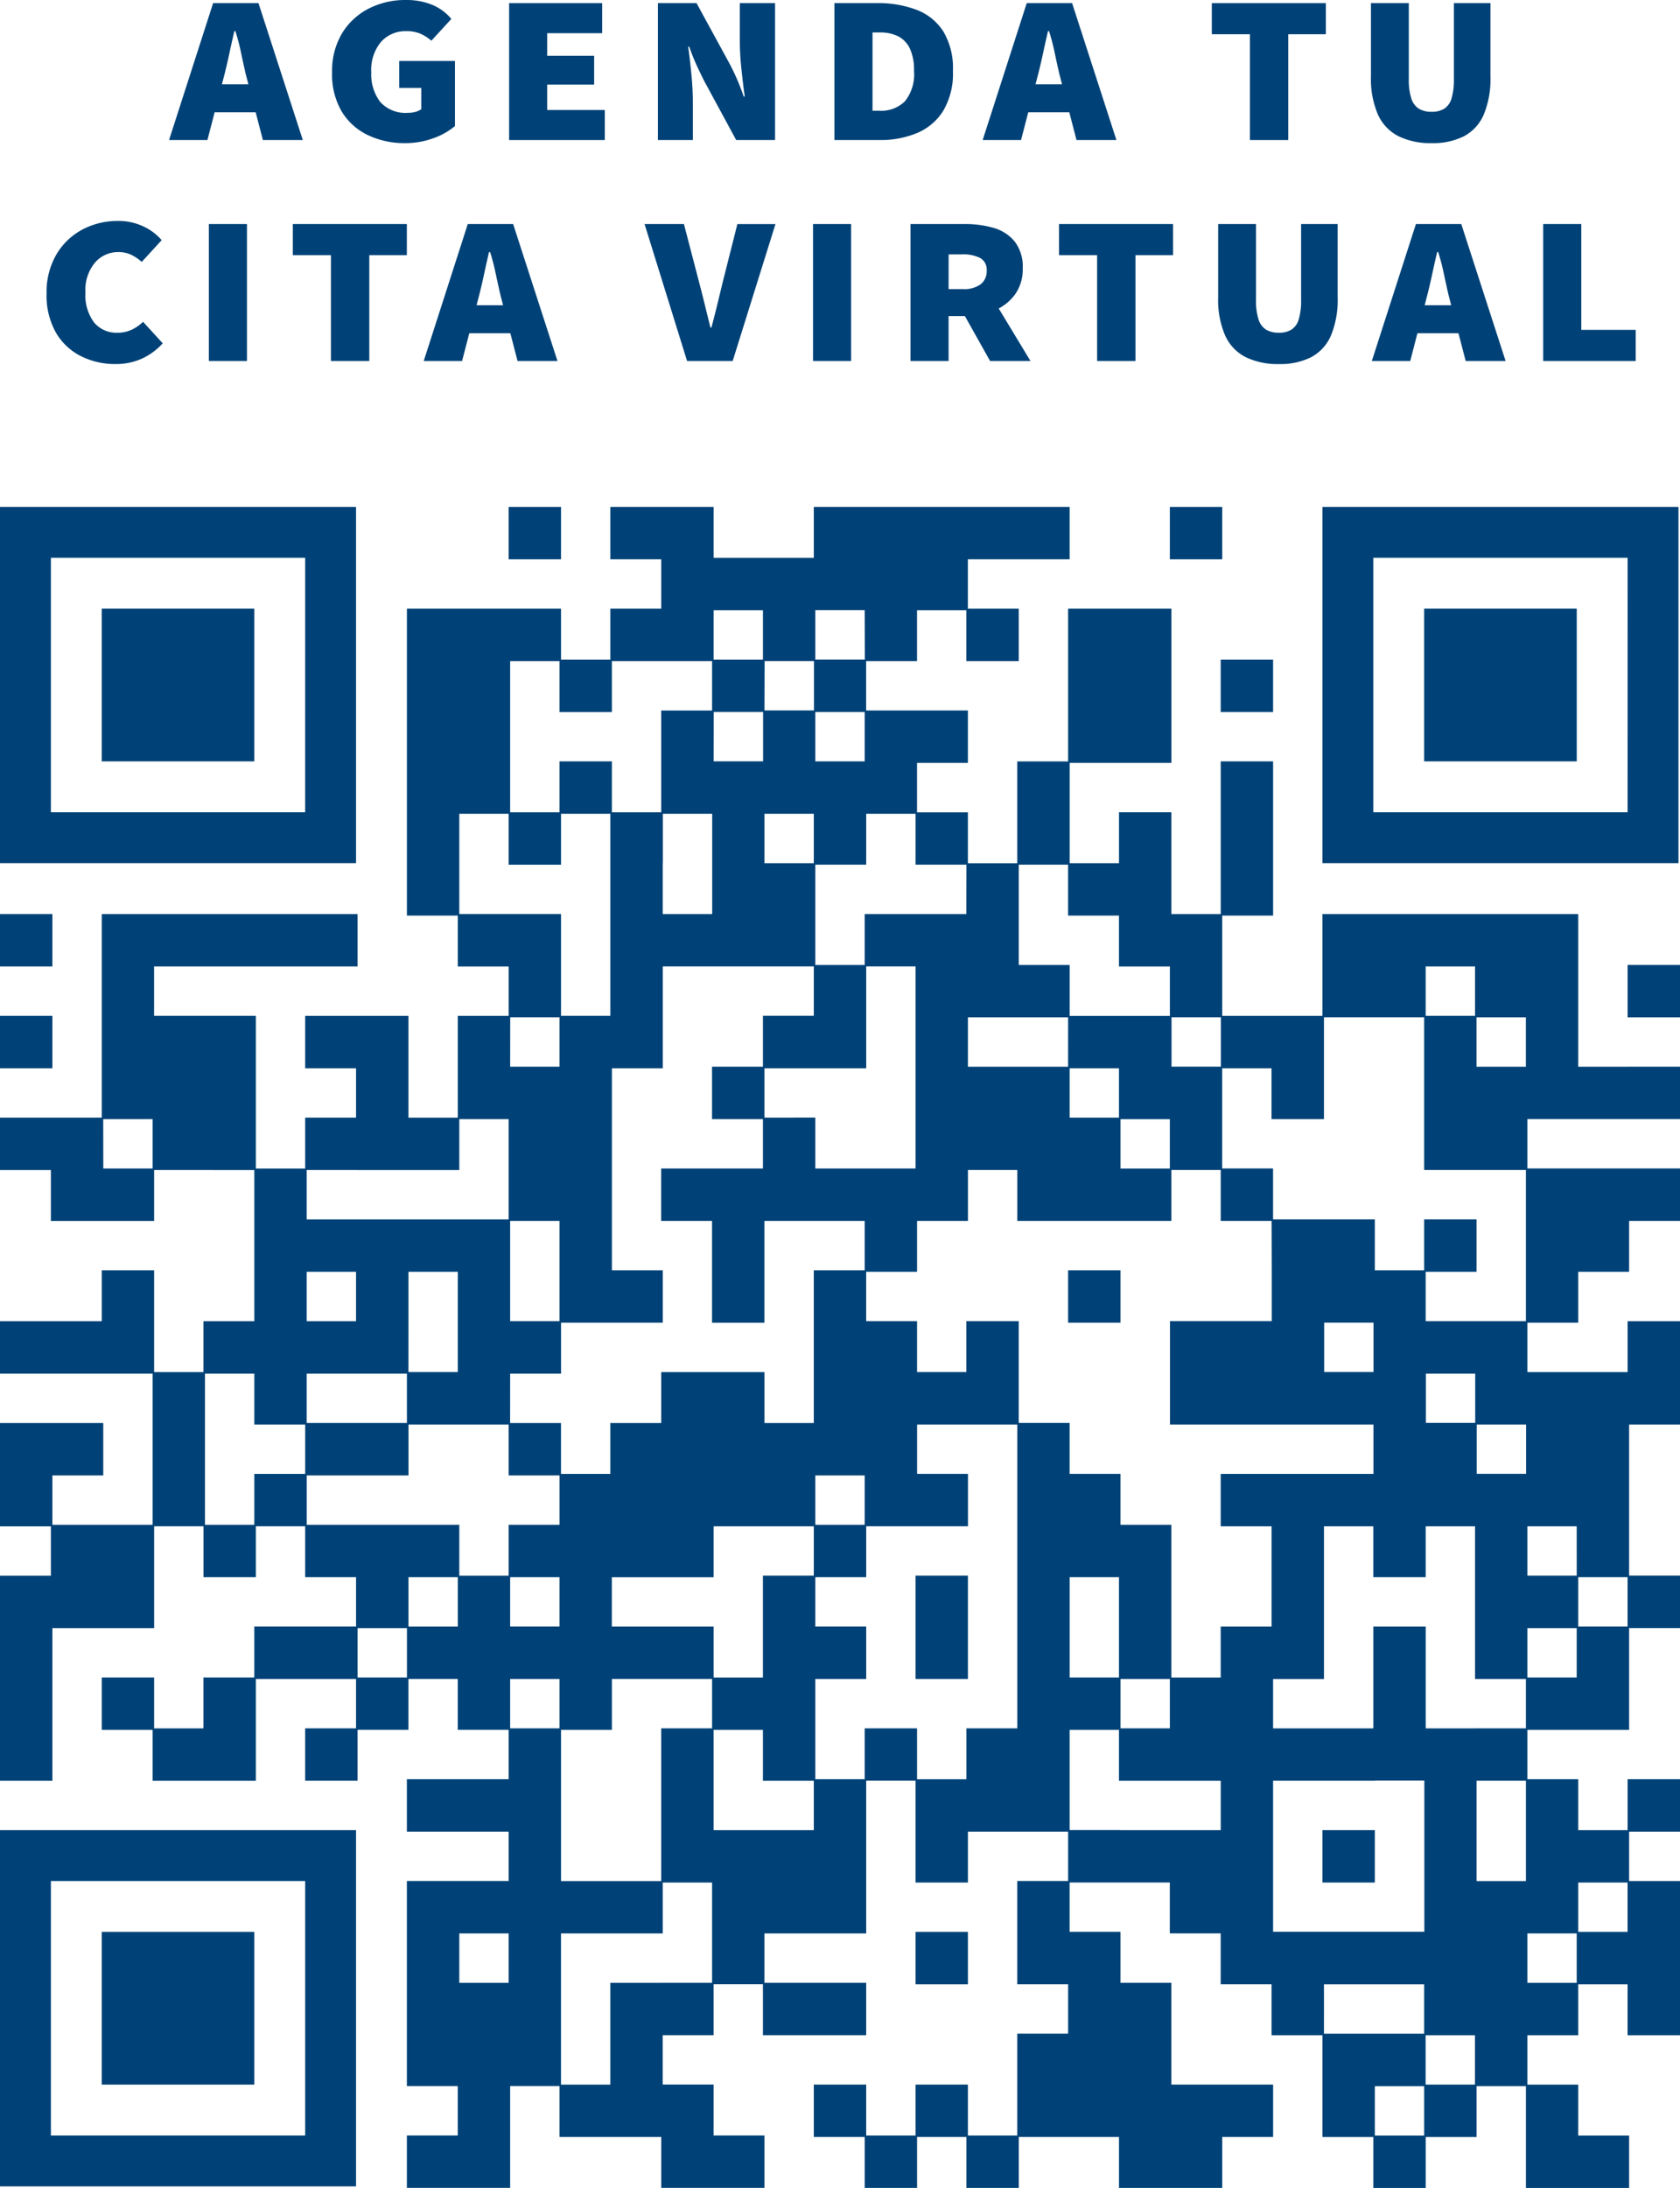<svg xmlns="http://www.w3.org/2000/svg" viewBox="0 0 175 227.771"><defs><style>.cls-1{fill:#004277;}</style></defs><g id="Layer_2" data-name="Layer 2"><g id="Layer_1-2" data-name="Layer 1"><path class="cls-1" d="M17.61,14.58,22.2.324h4.725L31.543,14.58H27.385L25.6,7.722q-.243-1.053-.5-2.268a21.273,21.273,0,0,0-.581-2.214h-.107q-.243,1.026-.5,2.228T23.39,7.722L21.606,14.58Zm3.268-2.889V8.775h7.371v2.916Z"/><path class="cls-1" d="M42.181,14.9a8.848,8.848,0,0,1-3.807-.81A6.4,6.4,0,0,1,35.62,11.65a7.59,7.59,0,0,1-1.027-4.117,7.581,7.581,0,0,1,1.053-4.091A6.93,6.93,0,0,1,38.44.877,8.386,8.386,0,0,1,42.261,0a7.062,7.062,0,0,1,2.755.5,5.156,5.156,0,0,1,2,1.471L44.934,4.239A4.568,4.568,0,0,0,43.773,3.5a3.67,3.67,0,0,0-1.458-.257A3.413,3.413,0,0,0,39.7,4.347a4.525,4.525,0,0,0-1.025,3.186,4.705,4.705,0,0,0,.931,3.078,3.541,3.541,0,0,0,2.9,1.134,2.868,2.868,0,0,0,.756-.095,1.959,1.959,0,0,0,.621-.283V9.153H41.587V6.345h5.805v6.777a7.174,7.174,0,0,1-2.255,1.269A8.474,8.474,0,0,1,42.181,14.9Z"/><path class="cls-1" d="M53.034,14.58V.324h9.693V3.456H57V5.805H61.89v3H57v2.646H63V14.58Z"/><path class="cls-1" d="M68.532,14.58V.324h4.024l3.375,6.183q.378.7.755,1.539t.784,2h.107q-.189-1.35-.351-2.916a28.241,28.241,0,0,1-.163-2.889V.324h3.673V14.58h-4.05L73.338,8.4q-.351-.7-.742-1.539a21.17,21.17,0,0,1-.8-2h-.11q.19,1.35.338,2.916t.149,2.889V14.58Z"/><path class="cls-1" d="M86.919,14.58V.324h4.455a11.249,11.249,0,0,1,4.076.689,5.7,5.7,0,0,1,2.8,2.24,7.433,7.433,0,0,1,1.013,4.118,7.62,7.62,0,0,1-1.013,4.171,5.921,5.921,0,0,1-2.727,2.309,9.887,9.887,0,0,1-3.9.729Zm3.969-3.051h.728a3.492,3.492,0,0,0,2.647-.986,4.473,4.473,0,0,0,.945-3.172,5.252,5.252,0,0,0-.432-2.322A2.778,2.778,0,0,0,93.561,3.78a4.205,4.205,0,0,0-1.945-.4h-.728Z"/><path class="cls-1" d="M102.362,14.58,106.952.324h4.725l4.617,14.256h-4.158l-1.782-6.858q-.243-1.053-.5-2.268a21.536,21.536,0,0,0-.58-2.214h-.107q-.243,1.026-.5,2.228t-.526,2.254l-1.783,6.858Zm3.268-2.889V8.775H113v2.916Z"/><path class="cls-1" d="M130.2,14.58V3.564h-3.969V.324H138.11v3.24h-3.916V14.58Z"/><path class="cls-1" d="M149.126,14.9a7.555,7.555,0,0,1-3.442-.716,4.661,4.661,0,0,1-2.147-2.254,9.307,9.307,0,0,1-.729-3.969V.324h3.942V8.208a6.452,6.452,0,0,0,.257,2.025,1.925,1.925,0,0,0,.783,1.08,2.511,2.511,0,0,0,1.336.324,2.438,2.438,0,0,0,1.322-.324,1.9,1.9,0,0,0,.757-1.08,6.855,6.855,0,0,0,.243-2.025V.324h3.807V7.965a9.636,9.636,0,0,1-.7,3.969,4.605,4.605,0,0,1-2.066,2.254A7.156,7.156,0,0,1,149.126,14.9Z"/><path class="cls-1" d="M12.035,37.9a7.939,7.939,0,0,1-3.577-.81A6.256,6.256,0,0,1,5.839,34.65a7.8,7.8,0,0,1-.986-4.09,7.724,7.724,0,0,1,1.04-4.1A6.88,6.88,0,0,1,8.62,23.877,7.821,7.821,0,0,1,12.278,23a6.069,6.069,0,0,1,2.647.567A5.643,5.643,0,0,1,16.841,25l-2.078,2.268a4.608,4.608,0,0,0-1.121-.756,3.085,3.085,0,0,0-1.309-.27A3.168,3.168,0,0,0,9.9,27.333a4.421,4.421,0,0,0-1,3.092,4.746,4.746,0,0,0,.9,3.146,3.007,3.007,0,0,0,2.416,1.066,3.429,3.429,0,0,0,1.526-.324A4.264,4.264,0,0,0,14.9,33.5l2.052,2.241a6.711,6.711,0,0,1-2.227,1.62A6.608,6.608,0,0,1,12.035,37.9Z"/><path class="cls-1" d="M21.755,37.58V23.324h3.969V37.58Z"/><path class="cls-1" d="M34.472,37.58V26.564H30.5v-3.24h11.88v3.24H38.468V37.58Z"/><path class="cls-1" d="M44.138,37.58l4.589-14.256h4.725L58.069,37.58H53.911L52.13,30.722q-.243-1.053-.5-2.268a21.8,21.8,0,0,0-.58-2.214h-.108q-.243,1.026-.5,2.228t-.526,2.254L48.134,37.58Zm3.267-2.889V31.775h7.371v2.916Z"/><path class="cls-1" d="M71.569,37.58,67.142,23.324h4.1l1.62,6.21q.3,1.134.568,2.241T74,34.1h.107q.326-1.215.595-2.322t.54-2.241l1.567-6.21h3.968L76.321,37.58Z"/><path class="cls-1" d="M84.69,37.58V23.324h3.969V37.58Z"/><path class="cls-1" d="M94.843,37.58V23.324h5.642a10.549,10.549,0,0,1,3.011.4,4.4,4.4,0,0,1,2.2,1.417,4.3,4.3,0,0,1,.838,2.822,4.447,4.447,0,0,1-.81,2.7,5.011,5.011,0,0,1-2.174,1.674,7.76,7.76,0,0,1-3.01.567H98.811V37.58ZM98.811,30.1h1.458a2.986,2.986,0,0,0,1.876-.5,1.7,1.7,0,0,0,.635-1.418,1.385,1.385,0,0,0-.675-1.323,3.9,3.9,0,0,0-1.889-.378h-1.4Zm4.321,7.479-3.213-5.724,3.32-1.053,4.1,6.777Z"/><path class="cls-1" d="M114.283,37.58V26.564h-3.97v-3.24h11.881v3.24h-3.915V37.58Z"/><path class="cls-1" d="M133.21,37.9a7.563,7.563,0,0,1-3.443-.716,4.664,4.664,0,0,1-2.146-2.254,9.307,9.307,0,0,1-.729-3.969V23.324h3.942v7.884a6.452,6.452,0,0,0,.257,2.025,1.925,1.925,0,0,0,.783,1.08,2.511,2.511,0,0,0,1.336.324,2.438,2.438,0,0,0,1.322-.324,1.9,1.9,0,0,0,.757-1.08,6.855,6.855,0,0,0,.243-2.025V23.324h3.807v7.641a9.636,9.636,0,0,1-.7,3.969,4.605,4.605,0,0,1-2.066,2.254A7.156,7.156,0,0,1,133.21,37.9Z"/><path class="cls-1" d="M142.9,37.58l4.591-14.256h4.725l4.617,14.256h-4.158l-1.783-6.858q-.243-1.053-.5-2.268a21.786,21.786,0,0,0-.581-2.214h-.108q-.243,1.026-.5,2.228t-.526,2.254L146.9,37.58Zm3.267-2.889V31.775h7.371v2.916Z"/><path class="cls-1" d="M160.749,37.58V23.324h3.969V34.34h5.67v3.24Z"/><rect class="cls-1" x="52.982" y="52.771" width="5.457" height="5.457"/><rect class="cls-1" x="121.859" y="52.771" width="5.457" height="5.457"/><rect class="cls-1" x="127.157" y="68.666" width="5.457" height="5.457"/><rect class="cls-1" y="95.157" width="5.457" height="5.457"/><rect class="cls-1" x="169.543" y="100.455" width="5.457" height="5.457"/><rect class="cls-1" y="105.753" width="5.457" height="5.457"/><path class="cls-1" d="M169.543,111.051H164.4V95.157h-26.65v10.6H127.316V95.316h5.3V79.262h-5.457V95.157h-5.139V84.56h-5.457v5.3h-5.14V79.421h10.6V63.367H111.262v15.9h-5.3v10.6h-5.139v-5.3h-5.3V79.421h5.3V73.964h-10.6V68.825h5.3v-5.3h5.139v5.3h5.457V63.367h-5.3V58.228h10.6V52.771H84.771v5.3H74.334v-5.3H63.579v5.457h5.3v5.139h-5.3v5.3h-5.14v-5.3H42.386V95.316h5.3v5.3h5.3v5.139h-5.3v10.6H42.545v-10.6H31.789v5.457h5.3v5.139h-5.3v5.3H26.65V105.753h-10.6v-5.139H37.246V95.157H10.6v21.192H0v5.458H5.3v5.3H16.054v-5.3H26.491v15.735h-5.3v5.3H16.054v-10.6H10.6v5.3H0V143H15.9v15.735H5.457V153.6h5.3v-5.457H0v10.755H5.3v5.139H0v21.352H5.457V169.491h10.6v-10.6h5.139v5.3H26.65v-5.3h5.139v5.3h5.3v5.14h-10.6v5.3h-5.3v5.3H16.054v-5.3H10.6v5.457h5.3v5.3H26.65v-10.6H37.087v5.139h-5.3v5.457h5.457v-5.3h5.3v-5.3h5.139v5.3h5.3v5.139h-10.6v5.457h10.6v5.14h-10.6v21.351h5.3v5.14h-5.3v5.457H53.141v-10.6H58.28v5.3h10.6v5.3H79.632v-5.457h-5.3v-5.3h-5.3v-5.14h5.3v-5.3h5.139v5.3H90.229v-5.457h-10.6V201.28h10.6v-15.9h5.139v10.6h5.457v-5.3h10.437v5.14h-5.3v10.755h5.3v5.139h-5.3v10.6h-5.139v-5.3H95.368v5.3H90.229v-5.3H84.771v5.457h5.3v5.3h5.457v-5.3h5.139v5.3h5.457v-5.3h10.438v5.3h10.755v-5.3h5.3v-5.457h-10.6v-10.6h-5.3v-5.3h-5.3v-5.139h10.438v5.3h5.3v5.3h5.3v5.3h5.3v10.6h5.3v5.3h5.457v-5.3h5.3v-5.3h5.139v10.6H169.7v-5.457h-5.3v-5.3h-5.3v-5.14h5.3v-5.3h5.139v5.3H175V195.823h-5.3v-5.14H175v-5.457h-5.457v5.3H164.4v-5.3h-5.3v-5.139h10.6v-10.6H175v-5.458h-5.3V148.3H175V137.542h-5.457v5.3H159.1V137.7h5.3v-5.3h5.3v-5.3H175v-5.457H159.1v-5.14H175v-5.457h-5.457Zm-15.736-5.139h5.139v5.139h-5.139Zm-.159-5.3v5.139h-5.139v-5.139Zm-15.735,15.894v-10.6H148.35v15.895h10.6v15.735H148.509V132.4h5.3v-5.457H148.35v5.3h-5.139v-5.3h-10.6v-5.3h-5.3V111.21h5.139v5.3ZM164.4,164.192h5.139v5.14H164.4Zm-.159-.159H159.1v-5.139h5.14Zm-10.6,52.983h-5.139v-5.14h5.139ZM90.07,185.226H84.93V174.789h5.3v-5.457h-5.3v-5.14h5.3v-5.3h10.6v-5.457h-5.3V148.3h10.437v31.63h-5.3v5.3H95.527v-5.3H90.07Zm-21.193,10.6H58.439V180.087h5.3v-5.3H74.175v5.139h-5.3v15.9ZM53.141,164.192H58.28v5.14H53.141ZM42.386,148.139H31.948V143H42.386ZM31.948,132.4h5.139v5.139H31.948Zm10.6,5.3v-5.3h5.139v10.438H42.545Zm10.6-10.6H58.28v10.437H53.141V127.105Zm0-21.193H58.28v5.139H53.141Zm15.9-16.054V84.719h5.139V95.157H69.036v-5.3Zm5.3-15.735h5.139v5.139H74.334Zm5.3-5.3h5.139v5.139H79.632Zm10.438-.159H84.93v-5.14h5.14Zm31.948,37.246h5.139v5.139h-5.139Zm15.9,31.789h5.139v5.14h-5.139Zm21.033,15.736h-5.139V148.3h5.139Zm-5.3-5.3h-5.139V143h5.139Zm-21.193-15.9v5.3h-10.6V148.3h21.193v5.139H127.157v5.457h5.3v10.438h-5.3v5.3h-5.139V158.735h-5.3v-5.3h-5.3v-5.3h-5.3v-10.6h-5.457v5.3H95.527v-5.3h-5.3V132.4h5.3v-5.3h5.3v-5.3h5.139v5.3h16.054v-5.3h5.139v5.3h5.3Zm10.756,53.141h5.139v15.736H132.614V185.385h10.6ZM90.07,158.735H84.93V153.6h5.14Zm-5.3,5.3h-5.3v10.6H74.334v-5.3h-10.6v-5.14h10.6v-5.3H84.771Zm-5.139-47.684V111.21h10.6v-10.6h5.139v21.034H84.93v-5.3Zm5.139-26.491H79.632V84.719h5.139Zm31.949,26.65h5.139v5.14H116.72Zm-.159-.159h-5.14V111.21h5.14Zm-5.3-5.3H100.825v-5.139h10.437Zm-10.6-15.894H90.07v5.3H84.93V90.017h5.3v-5.3h5.139v5.3h5.3ZM90.07,79.262H84.93V74.123h5.14ZM53.141,143h5.3v-5.3h10.6v-5.457h-5.3V111.21h5.3v-10.6H84.771v5.139h-5.3v5.3h-5.3v5.457h5.3v5.14h-10.6v5.457h5.3v10.6h5.457v-10.6H90.07v5.139h-5.3v15.9H79.632v-5.3H68.877v5.3h-5.3v5.3h-5.14v-5.3h-5.3Zm0,31.789H58.28v5.139H53.141Zm26.491,15.735h-5.3V180.087h5.139v5.3h5.3v5.139Zm31.789-21.033v-5.3h5.14V174.63h-5.14Zm5.3,5.3h5.139v5.139H116.72Zm21.193,31.789H148.35v5.139H137.913Zm10.437,10.6v5.14h-5.139v-5.14Zm10.6-26.491v5.14h-5.139V185.385h5.139v5.3Zm-5.3-10.755h-5.139v-10.6h-5.457v10.6H132.614v-5.139h5.3V158.894h5.139v5.3h5.457v-5.3h5.139v15.895h5.3v5.139h-5.3Zm-31.789-79.314v5.139H111.421v-5.3h-5.3V90.017h5.139v5.3h5.3v5.3ZM79.473,63.526v5.14H74.334v-5.14Zm-21.193,5.3v5.3h5.458v-5.3H74.175v5.139h-5.3v10.6H63.738v-5.3H58.28v5.3H53.141V68.825ZM47.843,95.157V84.719h5.139v5.3h5.457v-5.3h5.14v21.034h-5.14v-10.6h-10.6Zm-10.6,26.65h10.6v-5.3h5.139v10.438H31.948v-5.139h5.3Zm-26.491-5.3H15.9v5.14h-5.14Zm10.6,36.929V143h5.139v5.3h5.3v5.139h-5.3v5.3H21.352v-5.3Zm10.6,5.3V153.6h10.6v-5.3H52.982v5.3h5.3v5.139h-5.3v5.3H47.843v-5.3h-15.9Zm10.438,10.756v5.139h-5.14v-5.139Zm.159-.159v-5.14h5.139v5.14ZM52.982,201.28v5.139H47.843V201.28Zm15.895,5.139h-5.3v10.6h-5.14V201.28h10.6v-5.3h5.139v10.437h-5.3Zm47.843-15.9h-5.3V180.087h5.14v5.3h10.6v5.139H116.72ZM159.1,201.28h5.14v5.139H159.1Zm10.438-5.3v5.139H164.4v-5.139ZM159.1,174.63v-5.139h5.14v5.139Z"/><rect class="cls-1" x="111.262" y="132.244" width="5.457" height="5.457"/><polygon class="cls-1" points="100.825 169.491 100.825 169.332 100.825 164.033 95.368 164.033 95.368 169.332 95.368 169.491 95.368 174.789 100.825 174.789 100.825 169.491"/><rect class="cls-1" x="137.754" y="190.524" width="5.457" height="5.457"/><rect class="cls-1" x="95.368" y="201.121" width="5.457" height="5.457"/><path class="cls-1" d="M37.087,52.771H0V89.858H37.087Zm-5.3,31.789H5.3V58.069H31.789Z"/><path class="cls-1" d="M174.841,52.771H137.754V89.858h37.087Zm-5.3,31.789H143.052V58.069h26.491Z"/><path class="cls-1" d="M0,227.612H37.087V190.524H0Zm5.3-31.789H31.789v26.491H5.3Z"/><rect class="cls-1" x="10.596" y="63.367" width="15.895" height="15.895"/><rect class="cls-1" x="148.35" y="63.367" width="15.895" height="15.895"/><rect class="cls-1" x="10.596" y="201.121" width="15.895" height="15.895"/></g></g></svg>